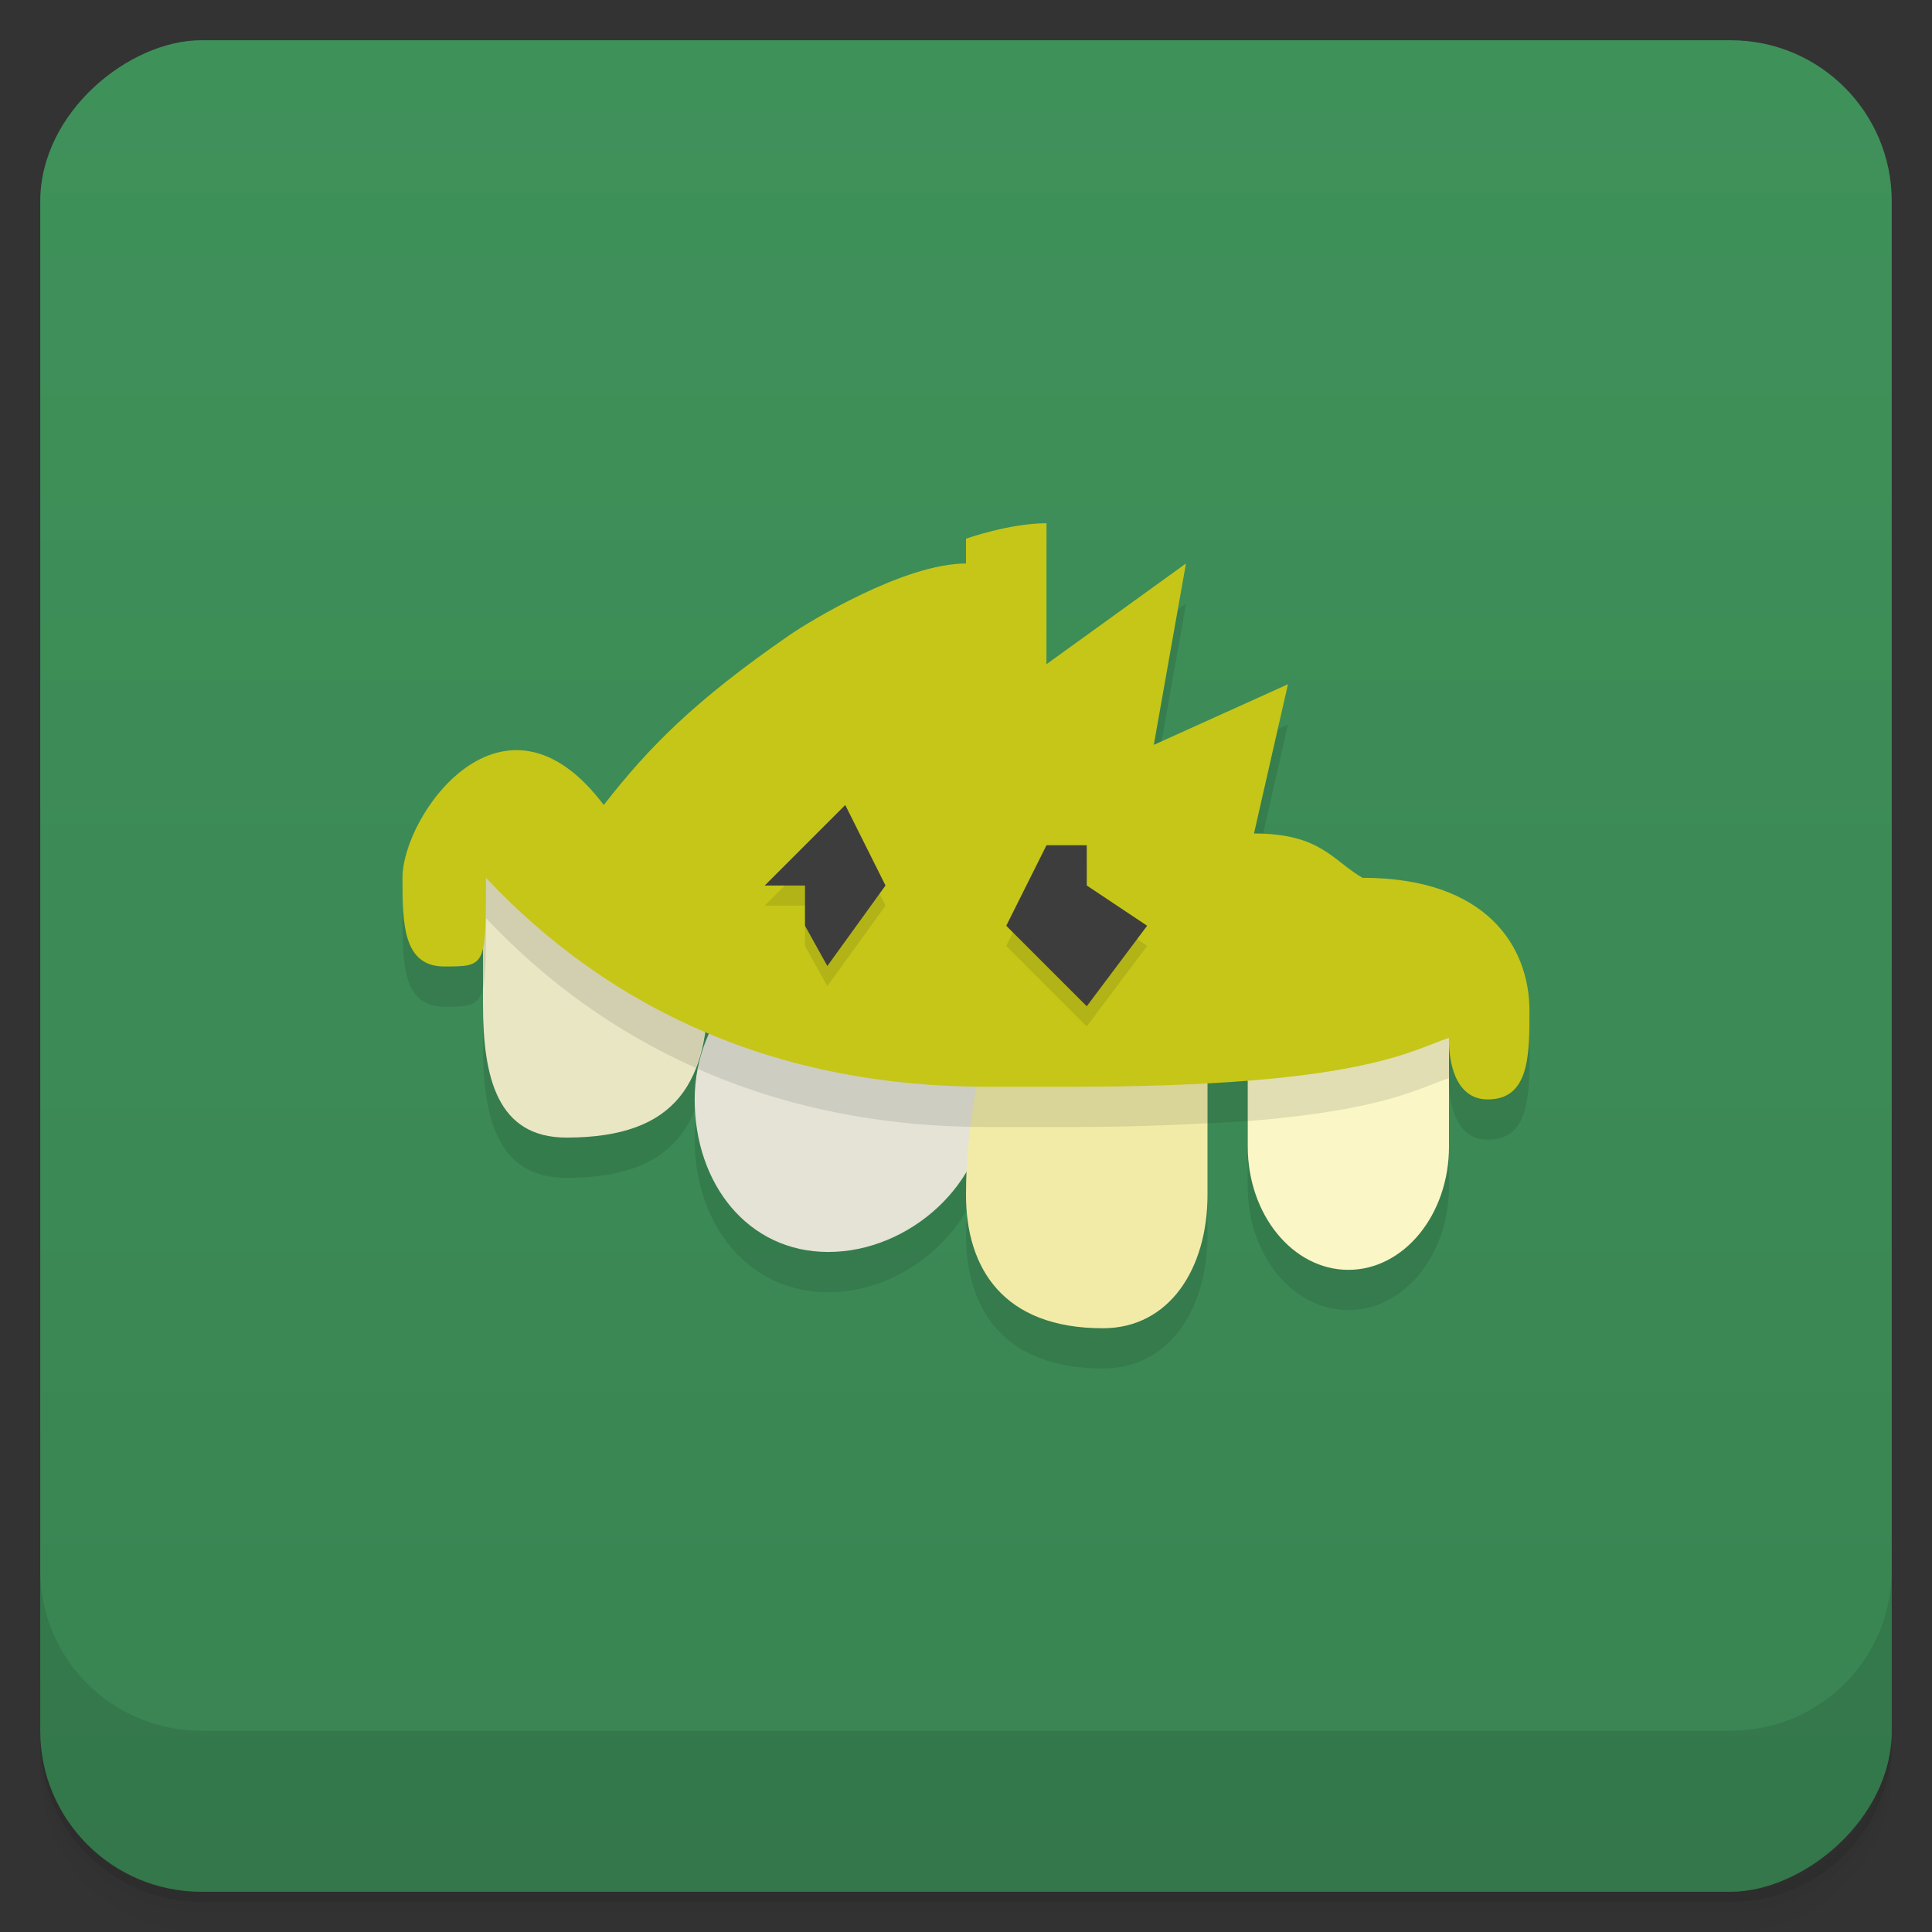 <svg version="1.1" viewBox="0 0 48 48" xmlns="http://www.w3.org/2000/svg">
 <rect x="0" y="0" width="48" height="48" fill="#333333" stroke="none"/>
 <defs>
  <linearGradient id="bg" x1="-47" x2="-1" y1="2.8779e-15" y2="6.1232e-17" gradientUnits="userSpaceOnUse">
   <stop style="stop-color:#398452" offset="0"/>
   <stop style="stop-color:#3f915a" offset="1"/>
  </linearGradient>
 </defs>
 <g transform="translate(0 3.949e-5)">
  <path d="m1 43v0.25c0 2.216 1.784 4 4 4h38c2.216 0 4-1.784 4-4v-0.25c0 2.216-1.784 4-4 4h-38c-2.216 0-4-1.784-4-4zm0 0.5v0.5c0 2.216 1.784 4 4 4h38c2.216 0 4-1.784 4-4v-0.5c0 2.216-1.784 4-4 4h-38c-2.216 0-4-1.784-4-4z" style="opacity:.02"/>
  <path d="m1 43.25v0.25c0 2.216 1.784 4 4 4h38c2.216 0 4-1.784 4-4v-0.25c0 2.216-1.784 4-4 4h-38c-2.216 0-4-1.784-4-4z" style="opacity:.05"/>
  <path d="m1 43v0.25c0 2.216 1.784 4 4 4h38c2.216 0 4-1.784 4-4v-0.25c0 2.216-1.784 4-4 4h-38c-2.216 0-4-1.784-4-4z" style="opacity:.1"/>
 </g>
 <rect transform="rotate(-90)" x="-47" y="1" width="46" height="46" rx="4" style="fill:url(#bg)"/>
 <g transform="translate(0 3.949e-5)">
  <g transform="translate(0 -1004.4)">
   <path d="m1 1043.4v4c0 2.216 1.784 4 4 4h38c2.216 0 4-1.784 4-4v-4c0 2.216-1.784 4-4 4h-38c-2.216 0-4-1.784-4-4z" style="opacity:.1"/>
  </g>
 </g>
 <path d="m15 21c-2.489-3.304-5 0.242-5 1.811 0 1.101 0 2.201 1.037 2.201 0.614 0 0.861-0.011 0.963-0.469v1.404c0 1.831 0.356 3.316 2.074 3.316 2.288 0 3.184-0.97 3.436-2.623 0.037 0.016 0.078 0.027 0.115 0.043-0.228 0.496-0.365 1.046-0.365 1.633 0 2.093 1.314 3.789 3.318 3.789 1.403 0 2.757-0.84 3.453-2.057-0.011 0.213-0.031 0.409-0.031 0.635 0 1.831 0.93 3.316 3.4 3.316 1.657 0 2.6-1.485 2.6-3.316v-2.777c0.334-0.019 0.705-0.031 1-0.055v1.635c0 1.692 1.119 3.064 2.5 3.064s2.5-1.372 2.5-3.064v-2.699s-0.074 1.529 0.963 1.529 1.037-1.102 1.037-2.203c0-1.569-1.037-3.303-4.148-3.303-0.744-0.429-1.036-1.102-2.695-1.102l0.844-3.709-3.334 1.506 0.799-4.506-3.465 2.502" style="opacity:.1"/>
 <path d="m24.519 27.316c0 2.093-1.936 3.789-3.941 3.789-2 0-3.319-1.697-3.319-3.789 0-2.093 1.625-3.789 3.63-3.789 2 0 3.63 1.697 3.63 3.789z" style="fill:#e4e3d6"/>
 <path d="m17.6 24.474c0 2.368-0.739 3.789-3.526 3.789-1.718 0-2.074-1.485-2.074-3.316v-3.316s5.6 1.01 5.6 2.842z" style="fill:#e9e6c3"/>
 <path d="m36 28.485c0 1.692-1.119 3.064-2.5 3.064s-2.5-1.372-2.5-3.064v-3.064h5v3.064z" style="fill:#faf6c6"/>
 <path d="m30 29.684c0 1.831-0.943 3.316-2.6 3.316-2.47 0-3.4-1.485-3.4-3.316s0.4-3.316 0.4-3.316h5.6v3.316z" style="fill:#f1eba7"/>
 <path d="m12 21.631v2.912c0.07-0.315 0.074-0.835 0.074-1.732 1.495 1.588 3.235 2.838 5.209 3.719 0.221-0.567 0.316-1.252 0.316-2.055v-2e-3c0-1.832-5.6-2.842-5.6-2.842zm8.889 1.897c-1.755 0-3.217 1.3-3.555 3.027 2.121 0.937 4.512 1.445 7.184 1.445h2.074c1.352 0 2.438-0.04 3.408-0.094v-1.539l-9.111-2.84zm10.111 1.895v2.43c3.444-0.273 4.304-0.846 4.998-1.066 0 0 0.002 0.061 2e-3 0.08v-1.443h-5z" style="opacity:.1"/>
 <path d="m26 13c-0.922 0-2 0.384-2 0.384v0.616c-1.532 0-3.89 1.437-4.378 1.774-2.363 1.631-3.5 2.786-4.622 4.226-2.489-3.304-5 0.241-5 1.81 0 1.101 0 2.202 1.037 2.202s1.037 0 1.037-2.202c3.111 3.304 7.259 5.19 12.444 5.19h2.074c7.259 0 8.481-0.92 9.407-1.214 0 0-0.074 1.529 0.963 1.529s1.037-1.101 1.037-2.202c0-1.569-1.037-3.304-4.148-3.304-0.744-0.429-1.037-1.101-2.696-1.101l0.844-3.708-3.333 1.506 0.799-4.506-3.466 2.502" style="fill:#c5c618"/>
 <path d="m21 20.5-2 2h1v1l0.555 1 1.445-2zm5 1-1 2 2 2 1.5-2-1.5-1v-1z" style="opacity:.1"/>
 <path d="m21 20-2 2h1v1l0.555 1 1.445-2-1-2zm5 1-1 2 2 2 1.5-2-1.5-1v-1h-1z" style="fill:#3d3d3d"/>
</svg>
